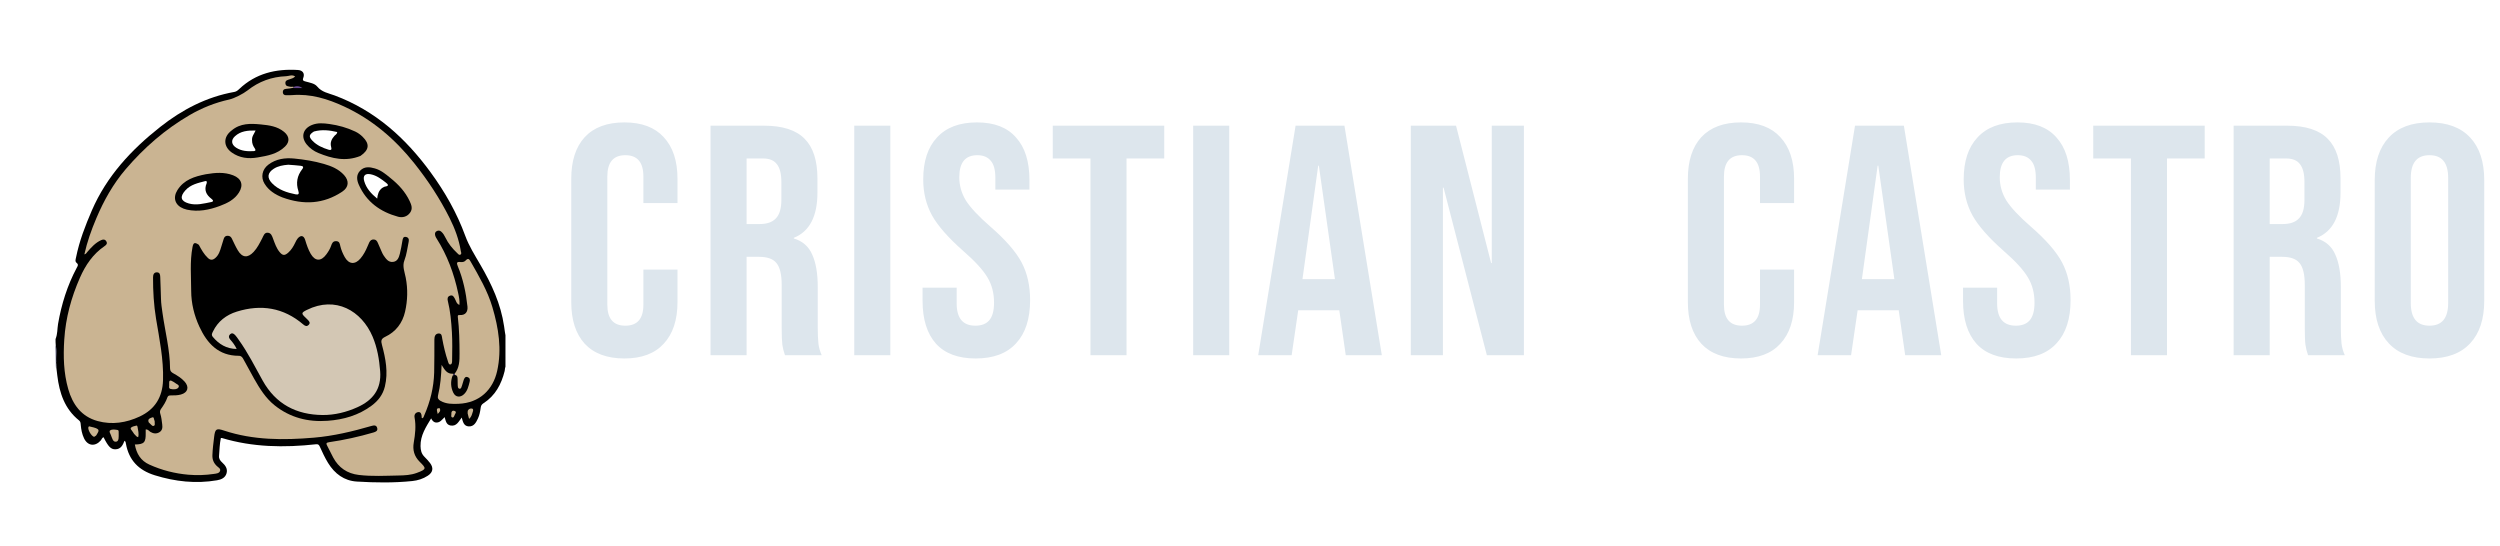 <svg width="183" height="40" viewBox="0 0 183 40" fill="none" xmlns="http://www.w3.org/2000/svg">
<path d="M45.704 26.24C44.44 26.24 43.472 25.88 42.8 25.16C42.144 24.44 41.816 23.424 41.816 22.112V13.088C41.816 11.776 42.144 10.76 42.8 10.04C43.472 9.32 44.44 8.96 45.704 8.96C46.968 8.96 47.928 9.32 48.584 10.04C49.256 10.76 49.592 11.776 49.592 13.088V14.864H47.096V12.92C47.096 11.88 46.656 11.36 45.776 11.36C44.896 11.36 44.456 11.88 44.456 12.92V22.304C44.456 23.328 44.896 23.84 45.776 23.84C46.656 23.84 47.096 23.328 47.096 22.304V19.736H49.592V22.112C49.592 23.424 49.256 24.44 48.584 25.16C47.928 25.88 46.968 26.24 45.704 26.24ZM52.011 9.2H55.923C57.283 9.2 58.276 9.52 58.9 10.16C59.523 10.784 59.836 11.752 59.836 13.064V14.096C59.836 15.84 59.26 16.944 58.108 17.408V17.456C58.748 17.648 59.196 18.04 59.452 18.632C59.724 19.224 59.859 20.016 59.859 21.008V23.96C59.859 24.44 59.876 24.832 59.907 25.136C59.94 25.424 60.02 25.712 60.148 26H57.459C57.364 25.728 57.3 25.472 57.267 25.232C57.236 24.992 57.219 24.56 57.219 23.936V20.864C57.219 20.096 57.092 19.56 56.836 19.256C56.596 18.952 56.172 18.8 55.563 18.8H54.651V26H52.011V9.2ZM55.611 16.4C56.139 16.4 56.532 16.264 56.788 15.992C57.059 15.72 57.196 15.264 57.196 14.624V13.328C57.196 12.72 57.084 12.28 56.859 12.008C56.651 11.736 56.316 11.6 55.852 11.6H54.651V16.4H55.611ZM62.531 9.2H65.171V26H62.531V9.2ZM71.42 26.24C70.14 26.24 69.172 25.88 68.516 25.16C67.86 24.424 67.532 23.376 67.532 22.016V21.056H70.028V22.208C70.028 23.296 70.484 23.84 71.396 23.84C71.844 23.84 72.18 23.712 72.404 23.456C72.644 23.184 72.764 22.752 72.764 22.16C72.764 21.456 72.604 20.84 72.284 20.312C71.964 19.768 71.372 19.12 70.508 18.368C69.42 17.408 68.66 16.544 68.228 15.776C67.796 14.992 67.58 14.112 67.58 13.136C67.58 11.808 67.916 10.784 68.588 10.064C69.26 9.328 70.236 8.96 71.516 8.96C72.78 8.96 73.732 9.328 74.372 10.064C75.028 10.784 75.356 11.824 75.356 13.184V13.88H72.86V13.016C72.86 12.44 72.748 12.024 72.524 11.768C72.3 11.496 71.972 11.36 71.54 11.36C70.66 11.36 70.22 11.896 70.22 12.968C70.22 13.576 70.38 14.144 70.7 14.672C71.036 15.2 71.636 15.84 72.5 16.592C73.604 17.552 74.364 18.424 74.78 19.208C75.196 19.992 75.404 20.912 75.404 21.968C75.404 23.344 75.06 24.4 74.372 25.136C73.7 25.872 72.716 26.24 71.42 26.24ZM79.822 11.6H77.062V9.2H85.222V11.6H82.462V26H79.822V11.6ZM87.34 9.2H89.98V26H87.34V9.2ZM94.837 9.2H98.413L101.149 26H98.509L98.029 22.664V22.712H95.029L94.549 26H92.101L94.837 9.2ZM97.717 20.432L96.541 12.128H96.493L95.341 20.432H97.717ZM103.27 9.2H106.582L109.15 19.256H109.198V9.2H111.55V26H108.838L105.67 13.736H105.622V26H103.27V9.2ZM127.44 26.24C126.176 26.24 125.208 25.88 124.536 25.16C123.88 24.44 123.552 23.424 123.552 22.112V13.088C123.552 11.776 123.88 10.76 124.536 10.04C125.208 9.32 126.176 8.96 127.44 8.96C128.704 8.96 129.664 9.32 130.32 10.04C130.992 10.76 131.328 11.776 131.328 13.088V14.864H128.832V12.92C128.832 11.88 128.392 11.36 127.512 11.36C126.632 11.36 126.192 11.88 126.192 12.92V22.304C126.192 23.328 126.632 23.84 127.512 23.84C128.392 23.84 128.832 23.328 128.832 22.304V19.736H131.328V22.112C131.328 23.424 130.992 24.44 130.32 25.16C129.664 25.88 128.704 26.24 127.44 26.24ZM135.787 9.2H139.363L142.099 26H139.459L138.979 22.664V22.712H135.979L135.499 26H133.051L135.787 9.2ZM138.667 20.432L137.491 12.128H137.443L136.291 20.432H138.667ZM147.582 26.24C146.302 26.24 145.334 25.88 144.678 25.16C144.022 24.424 143.694 23.376 143.694 22.016V21.056H146.19V22.208C146.19 23.296 146.646 23.84 147.558 23.84C148.006 23.84 148.342 23.712 148.566 23.456C148.806 23.184 148.926 22.752 148.926 22.16C148.926 21.456 148.766 20.84 148.446 20.312C148.126 19.768 147.534 19.12 146.67 18.368C145.582 17.408 144.822 16.544 144.39 15.776C143.958 14.992 143.742 14.112 143.742 13.136C143.742 11.808 144.078 10.784 144.75 10.064C145.422 9.328 146.398 8.96 147.678 8.96C148.942 8.96 149.894 9.328 150.534 10.064C151.19 10.784 151.518 11.824 151.518 13.184V13.88H149.022V13.016C149.022 12.44 148.91 12.024 148.686 11.768C148.462 11.496 148.134 11.36 147.702 11.36C146.822 11.36 146.382 11.896 146.382 12.968C146.382 13.576 146.542 14.144 146.862 14.672C147.198 15.2 147.798 15.84 148.662 16.592C149.766 17.552 150.526 18.424 150.942 19.208C151.358 19.992 151.566 20.912 151.566 21.968C151.566 23.344 151.222 24.4 150.534 25.136C149.862 25.872 148.878 26.24 147.582 26.24ZM155.984 11.6H153.224V9.2H161.384V11.6H158.624V26H155.984V11.6ZM163.502 9.2H167.414C168.774 9.2 169.766 9.52 170.39 10.16C171.014 10.784 171.326 11.752 171.326 13.064V14.096C171.326 15.84 170.75 16.944 169.598 17.408V17.456C170.238 17.648 170.686 18.04 170.942 18.632C171.214 19.224 171.35 20.016 171.35 21.008V23.96C171.35 24.44 171.366 24.832 171.398 25.136C171.43 25.424 171.51 25.712 171.638 26H168.95C168.854 25.728 168.79 25.472 168.758 25.232C168.726 24.992 168.71 24.56 168.71 23.936V20.864C168.71 20.096 168.582 19.56 168.326 19.256C168.086 18.952 167.662 18.8 167.054 18.8H166.142V26H163.502V9.2ZM167.102 16.4C167.63 16.4 168.022 16.264 168.278 15.992C168.55 15.72 168.686 15.264 168.686 14.624V13.328C168.686 12.72 168.574 12.28 168.35 12.008C168.142 11.736 167.806 11.6 167.342 11.6H166.142V16.4H167.102ZM177.838 26.24C176.542 26.24 175.55 25.872 174.862 25.136C174.174 24.4 173.83 23.36 173.83 22.016V13.184C173.83 11.84 174.174 10.8 174.862 10.064C175.55 9.328 176.542 8.96 177.838 8.96C179.134 8.96 180.126 9.328 180.814 10.064C181.502 10.8 181.846 11.84 181.846 13.184V22.016C181.846 23.36 181.502 24.4 180.814 25.136C180.126 25.872 179.134 26.24 177.838 26.24ZM177.838 23.84C178.75 23.84 179.206 23.288 179.206 22.184V13.016C179.206 11.912 178.75 11.36 177.838 11.36C176.926 11.36 176.47 11.912 176.47 13.016V22.184C176.47 23.288 176.926 23.84 177.838 23.84Z" fill="#DDE6ED"/>
<g clip-path="url(#clip0_150_305)" filter="url(#filter0_d_150_305)">
<path d="M37.066 22.742C36.944 22.873 36.974 23.028 36.941 23.159C36.699 24.13 36.253 24.965 35.387 25.521C35.263 25.601 35.207 25.695 35.188 25.835C35.151 26.107 35.105 26.38 34.986 26.631C34.848 26.925 34.694 27.233 34.309 27.212C33.945 27.192 33.882 26.867 33.799 26.564C33.576 26.852 33.425 27.222 32.984 27.148C32.662 27.093 32.628 26.803 32.548 26.533C32.359 26.712 32.214 26.947 31.925 26.929C31.74 26.917 31.637 26.784 31.56 26.625C31.177 27.26 30.772 27.869 30.783 28.652C30.788 28.959 30.849 29.211 31.062 29.429C31.208 29.579 31.356 29.729 31.481 29.895C31.749 30.253 31.693 30.574 31.318 30.821C30.972 31.049 30.579 31.172 30.172 31.213C28.823 31.352 27.469 31.332 26.12 31.25C25.191 31.193 24.5 30.678 24.015 29.888C23.778 29.503 23.592 29.093 23.405 28.683C23.347 28.556 23.287 28.504 23.135 28.52C20.81 28.776 18.503 28.743 16.239 28.061C16.22 28.055 16.196 28.063 16.166 28.066C16.076 28.495 16.07 28.935 16.034 29.372C16.016 29.584 16.12 29.724 16.264 29.854C16.494 30.063 16.673 30.306 16.587 30.634C16.495 30.979 16.195 31.104 15.886 31.157C14.338 31.421 12.83 31.255 11.33 30.79C10.145 30.423 9.436 29.69 9.217 28.475C9.204 28.4 9.203 28.32 9.114 28.263C8.991 28.575 8.852 28.88 8.451 28.889C8.119 28.897 7.924 28.695 7.58 28.003C7.465 28.043 7.443 28.165 7.374 28.243C6.961 28.71 6.42 28.645 6.152 28.086C6.003 27.775 5.94 27.44 5.911 27.099C5.9 26.978 5.899 26.865 5.788 26.776C4.733 25.934 4.35 24.764 4.194 23.486C4.172 23.311 4.152 23.137 4.128 22.934C4.077 22.791 4.11 22.671 4.1 22.524C4.097 22.097 4.105 21.7 4.081 21.278C4.066 21.117 4.066 20.983 4.066 20.819C4.219 20.446 4.188 20.07 4.25 19.71C4.498 18.271 4.929 16.894 5.617 15.603C5.685 15.475 5.771 15.372 5.603 15.237C5.476 15.136 5.541 14.97 5.569 14.832C5.808 13.641 6.244 12.515 6.724 11.405C7.812 8.894 9.61 6.961 11.726 5.293C13.339 4.022 15.117 3.092 17.159 2.728C17.313 2.7 17.411 2.611 17.516 2.512C18.725 1.367 20.198 1.024 21.808 1.123C22.154 1.145 22.32 1.372 22.203 1.689C22.119 1.913 22.228 1.925 22.374 1.967C22.67 2.052 23.026 2.101 23.212 2.327C23.557 2.75 24.045 2.82 24.495 2.987C27.458 4.091 29.69 6.108 31.522 8.616C32.57 10.05 33.441 11.581 34.056 13.26C34.33 14.01 34.766 14.697 35.169 15.391C35.986 16.796 36.663 18.255 36.899 19.883C36.941 20.176 36.978 20.471 37.042 20.777C37.066 20.882 37.066 20.973 37.066 21.093C36.997 21.235 37.043 21.36 37.051 21.498C37.066 21.629 37.066 21.742 37.066 21.884C36.998 22.049 37.044 22.194 37.051 22.355C37.066 22.487 37.066 22.6 37.066 22.742Z" fill="black"/>
<path d="M4.066 21.283C4.209 21.645 4.088 22.053 4.126 22.483C4.11 22.521 4.1 22.528 4.078 22.521C4.066 22.109 4.066 21.711 4.066 21.283Z" fill="#747595"/>
<path d="M37.066 22.345C36.946 22.241 37.002 22.092 37.048 21.929C37.066 22.047 37.066 22.181 37.066 22.345Z" fill="#494B75"/>
<path d="M37.066 21.488C36.962 21.404 36.991 21.277 37.046 21.135C37.066 21.233 37.066 21.346 37.066 21.488Z" fill="#4C4E77"/>
<path d="M4.066 22.534C4.066 22.506 4.093 22.512 4.107 22.513C4.126 22.626 4.131 22.738 4.13 22.878C4.124 22.906 4.095 22.902 4.081 22.902C4.066 22.789 4.066 22.676 4.066 22.534Z" fill="#B6B7C8"/>
<path d="M21.503 2.419C21.306 2.465 21.122 2.488 20.936 2.505C20.777 2.519 20.693 2.598 20.703 2.76C20.713 2.909 20.805 2.971 20.946 2.971C21.089 2.97 21.232 2.974 21.374 2.963C22.733 2.85 23.985 3.236 25.193 3.797C27.247 4.749 28.913 6.18 30.319 7.943C31.323 9.203 32.202 10.537 32.92 11.977C33.3 12.736 33.593 13.527 33.73 14.37C33.745 14.463 33.814 14.577 33.705 14.637C33.597 14.695 33.527 14.583 33.458 14.518C33.111 14.193 32.816 13.826 32.607 13.396C32.529 13.237 32.443 13.086 32.309 12.965C32.195 12.862 32.078 12.851 31.949 12.931C31.819 13.011 31.832 13.135 31.86 13.254C31.877 13.326 31.92 13.395 31.96 13.46C32.74 14.689 33.236 16.032 33.537 17.449C33.596 17.724 33.66 18.006 33.63 18.32C33.406 18.234 33.385 18.02 33.294 17.862C33.215 17.725 33.154 17.577 32.951 17.64C32.756 17.701 32.739 17.86 32.778 18.015C32.967 18.774 33.034 19.547 33.08 20.325C33.12 21.017 33.105 21.709 33.094 22.401C33.093 22.501 33.089 22.66 32.974 22.679C32.845 22.7 32.821 22.542 32.788 22.445C32.602 21.905 32.476 21.35 32.371 20.789C32.342 20.63 32.35 20.39 32.099 20.411C31.852 20.431 31.799 20.641 31.797 20.851C31.791 21.654 31.803 22.457 31.782 23.26C31.753 24.358 31.492 25.407 31.052 26.412C31.02 26.487 31.007 26.585 30.907 26.616C30.845 26.579 30.868 26.52 30.865 26.471C30.854 26.301 30.797 26.136 30.604 26.167C30.416 26.198 30.305 26.352 30.346 26.561C30.463 27.176 30.393 27.783 30.288 28.392C30.193 28.933 30.318 29.401 30.724 29.805C31.199 30.277 31.259 30.343 30.495 30.622C30.079 30.774 29.63 30.798 29.197 30.806C28.221 30.824 27.242 30.883 26.266 30.766C25.416 30.665 24.792 30.238 24.388 29.488C24.237 29.207 24.103 28.917 23.954 28.636C23.867 28.472 23.862 28.401 24.089 28.369C25.186 28.211 26.266 27.971 27.331 27.66C27.509 27.608 27.664 27.542 27.613 27.335C27.557 27.108 27.38 27.124 27.189 27.18C25.808 27.581 24.41 27.916 22.976 28.037C20.756 28.225 18.545 28.23 16.393 27.516C15.836 27.331 15.746 27.4 15.676 27.973C15.621 28.419 15.565 28.864 15.548 29.314C15.535 29.636 15.639 29.888 15.868 30.109C15.972 30.21 16.166 30.297 16.11 30.468C16.048 30.655 15.833 30.664 15.662 30.69C15.04 30.783 14.411 30.802 13.789 30.749C12.8 30.664 11.846 30.421 10.936 30.01C10.305 29.726 9.992 29.219 9.871 28.538C10.549 28.524 10.677 28.393 10.665 27.703C10.664 27.616 10.665 27.529 10.665 27.44C10.833 27.412 10.902 27.551 11.01 27.615C11.225 27.744 11.45 27.771 11.666 27.64C11.88 27.511 11.907 27.307 11.874 27.066C11.839 26.805 11.818 26.544 11.735 26.291C11.697 26.172 11.7 26.055 11.778 25.945C11.97 25.676 12.15 25.4 12.255 25.083C12.301 24.947 12.409 24.945 12.522 24.945C12.764 24.945 13.004 24.944 13.241 24.879C13.754 24.739 13.872 24.332 13.511 23.931C13.279 23.674 12.989 23.495 12.691 23.33C12.546 23.25 12.45 23.163 12.448 22.977C12.44 21.598 12.084 20.266 11.895 18.911C11.846 18.564 11.791 18.218 11.784 17.866C11.774 17.35 11.747 16.834 11.732 16.319C11.726 16.133 11.719 15.934 11.48 15.935C11.259 15.935 11.203 16.116 11.203 16.31C11.198 17.321 11.258 18.326 11.422 19.326C11.668 20.817 11.981 22.297 11.934 23.827C11.895 25.079 11.337 25.97 10.222 26.491C9.243 26.948 8.203 27.111 7.144 26.82C5.954 26.493 5.316 25.605 4.995 24.48C4.658 23.299 4.625 22.088 4.704 20.86C4.805 19.27 5.217 17.77 5.853 16.324C6.256 15.408 6.807 14.592 7.653 14.016C7.79 13.923 7.876 13.826 7.783 13.667C7.696 13.518 7.561 13.509 7.41 13.576C6.984 13.766 6.687 14.105 6.39 14.445C6.335 14.509 6.301 14.593 6.175 14.622C6.38 13.699 6.688 12.835 7.047 11.987C7.598 10.685 8.279 9.464 9.203 8.383C10.55 6.808 12.089 5.466 13.883 4.423C14.791 3.894 15.756 3.511 16.784 3.284C17.15 3.202 17.809 2.864 18.122 2.617C18.95 1.961 19.895 1.617 20.947 1.579C21.155 1.571 21.372 1.439 21.604 1.595C21.486 1.723 21.339 1.757 21.199 1.804C21.043 1.856 20.864 1.884 20.893 2.117C20.92 2.33 21.101 2.314 21.243 2.35C21.305 2.365 21.374 2.351 21.467 2.347C21.501 2.361 21.509 2.378 21.503 2.419Z" fill="#CAB492"/>
<path d="M33.261 23.382C33.637 22.925 33.641 22.404 33.638 21.873C33.635 20.984 33.618 20.096 33.514 19.212C33.499 19.082 33.522 19.053 33.667 19.061C34.052 19.082 34.261 18.84 34.218 18.434C34.109 17.416 33.9 16.42 33.504 15.472C33.403 15.232 33.444 15.148 33.705 15.181C33.841 15.198 33.985 15.174 34.075 15.077C34.271 14.867 34.344 14.958 34.461 15.164C35.069 16.233 35.693 17.297 36.044 18.486C36.497 20.015 36.744 21.575 36.392 23.157C36.09 24.516 35.117 25.494 33.562 25.558C33.106 25.577 32.669 25.578 32.257 25.351C32.089 25.259 32.014 25.141 32.062 24.949C32.239 24.234 32.292 23.503 32.326 22.712C32.54 23.049 32.708 23.39 33.171 23.357C33.211 23.388 33.217 23.42 33.212 23.478C33.072 23.844 33.099 24.192 33.184 24.537C33.228 24.712 33.321 24.867 33.518 24.911C33.732 24.959 33.874 24.835 33.997 24.686C34.178 24.466 34.233 24.194 34.287 23.924C34.302 23.849 34.301 23.76 34.202 23.737C34.109 23.714 34.062 23.785 34.028 23.856C33.963 23.996 33.946 24.153 33.878 24.292C33.824 24.401 33.766 24.528 33.62 24.505C33.477 24.482 33.451 24.347 33.43 24.227C33.386 23.983 33.48 23.715 33.29 23.473C33.271 23.437 33.266 23.422 33.261 23.382Z" fill="#CAB492"/>
<path d="M8.108 27.825C8.06 27.702 7.963 27.575 8.071 27.502C8.22 27.403 8.413 27.448 8.584 27.47C8.723 27.487 8.675 27.62 8.687 27.712C8.688 27.722 8.687 27.733 8.687 27.744C8.685 27.962 8.722 28.286 8.515 28.329C8.253 28.384 8.209 28.052 8.108 27.825Z" fill="#CAB492"/>
<path d="M6.885 27.978C6.674 27.911 6.421 27.458 6.468 27.274C6.474 27.248 6.509 27.204 6.519 27.207C6.738 27.27 6.991 27.291 7.161 27.42C7.294 27.521 7.133 27.713 7.058 27.849C7.028 27.902 6.96 27.933 6.885 27.978Z" fill="#CAB492"/>
<path d="M12.383 24.108C12.363 23.862 12.436 23.791 12.637 23.919C12.683 23.949 12.74 23.965 12.777 24.001C12.893 24.113 13.182 24.171 13.065 24.359C12.971 24.512 12.693 24.52 12.489 24.471C12.307 24.427 12.409 24.253 12.383 24.108Z" fill="#CAB492"/>
<path d="M9.821 27.768C9.77 27.695 9.734 27.641 9.699 27.586C9.641 27.497 9.514 27.383 9.589 27.307C9.679 27.217 9.842 27.193 9.977 27.155C10.043 27.137 10.062 27.202 10.07 27.259C10.108 27.502 10.183 27.743 10.114 28.001C9.976 27.98 9.927 27.855 9.821 27.768Z" fill="#CAB492"/>
<path d="M10.885 26.913C10.778 26.647 11.015 26.605 11.137 26.556C11.284 26.496 11.259 26.692 11.305 26.777C11.329 26.821 11.328 26.884 11.324 26.937C11.318 27.019 11.366 27.125 11.262 27.171C11.162 27.215 11.104 27.125 11.041 27.069C10.992 27.025 10.947 26.977 10.885 26.913Z" fill="#CAB492"/>
<path d="M34.231 26.258C34.237 26.167 34.227 26.092 34.256 26.039C34.321 25.919 34.462 25.878 34.566 25.913C34.676 25.949 34.628 26.085 34.598 26.174C34.544 26.337 34.514 26.515 34.336 26.666C34.297 26.525 34.265 26.405 34.231 26.258Z" fill="#CAB492"/>
<path d="M33.041 26.216C33.079 26.033 33.207 26.047 33.298 26.09C33.429 26.151 33.341 26.259 33.3 26.337C33.252 26.425 33.23 26.594 33.109 26.558C32.972 26.517 33.063 26.351 33.041 26.216Z" fill="#CAB492"/>
<path d="M32.177 25.873C32.295 26.08 32.155 26.177 32.04 26.303C31.941 25.93 31.954 25.883 32.177 25.873Z" fill="#CAB492"/>
<path d="M21.521 2.446C21.491 2.428 21.491 2.411 21.492 2.369C21.721 2.264 21.937 2.302 22.148 2.448C21.949 2.448 21.75 2.448 21.521 2.446Z" fill="#684990"/>
<path d="M33.173 23.499C33.161 23.453 33.169 23.425 33.188 23.376C33.213 23.358 33.227 23.359 33.252 23.358C33.272 23.369 33.281 23.38 33.297 23.411C33.31 23.513 33.259 23.523 33.173 23.499Z" fill="#3A316B"/>
<path d="M9.872 28.514C9.863 28.504 9.855 28.492 9.848 28.481C9.855 28.483 9.862 28.486 9.873 28.499C9.877 28.509 9.874 28.512 9.872 28.514Z" fill="#8456A6"/>
<path d="M14.553 13.92C14.748 14.281 14.932 14.617 15.22 14.885C15.411 15.063 15.577 15.045 15.767 14.88C16.024 14.656 16.108 14.35 16.202 14.045C16.26 13.857 16.313 13.666 16.377 13.48C16.422 13.346 16.503 13.255 16.665 13.258C16.818 13.261 16.908 13.333 16.972 13.464C17.112 13.75 17.241 14.043 17.404 14.317C17.73 14.868 18.128 14.907 18.566 14.44C18.839 14.149 19.012 13.791 19.196 13.44C19.288 13.265 19.347 13.009 19.611 13.035C19.852 13.059 19.916 13.276 19.992 13.481C20.118 13.819 20.233 14.169 20.469 14.452C20.692 14.72 20.846 14.72 21.104 14.49C21.332 14.287 21.481 14.035 21.61 13.765C21.662 13.657 21.715 13.545 21.791 13.454C22.015 13.19 22.239 13.233 22.34 13.567C22.445 13.916 22.559 14.26 22.741 14.575C23.064 15.133 23.5 15.148 23.885 14.624C24.028 14.429 24.158 14.227 24.237 13.994C24.298 13.817 24.364 13.64 24.615 13.652C24.864 13.664 24.873 13.861 24.913 14.023C24.981 14.303 25.093 14.565 25.232 14.815C25.531 15.351 25.989 15.392 26.389 14.918C26.611 14.656 26.77 14.355 26.901 14.039C26.944 13.938 26.984 13.836 27.033 13.738C27.103 13.6 27.21 13.516 27.375 13.53C27.529 13.543 27.601 13.649 27.656 13.775C27.752 13.997 27.847 14.219 27.945 14.439C27.986 14.529 28.026 14.621 28.083 14.702C28.254 14.946 28.427 15.215 28.778 15.17C29.108 15.128 29.199 14.839 29.269 14.574C29.353 14.258 29.4 13.931 29.459 13.608C29.486 13.46 29.517 13.306 29.715 13.343C29.902 13.377 29.954 13.516 29.916 13.693C29.817 14.152 29.773 14.62 29.6 15.067C29.437 15.488 29.621 15.915 29.7 16.327C29.861 17.162 29.838 17.99 29.653 18.809C29.464 19.646 28.975 20.288 28.194 20.657C27.886 20.803 27.881 20.955 27.958 21.243C28.226 22.242 28.427 23.248 28.174 24.291C28.028 24.893 27.684 25.335 27.202 25.694C26.245 26.404 25.15 26.718 23.979 26.802C22.545 26.906 21.232 26.573 20.098 25.666C19.444 25.142 19.007 24.438 18.6 23.718C18.335 23.25 18.08 22.775 17.823 22.303C17.747 22.164 17.673 22.044 17.48 22.044C15.996 22.045 15.165 21.146 14.595 19.914C14.213 19.088 13.998 18.201 13.995 17.301C13.992 16.232 13.89 15.155 14.091 14.089C14.153 13.761 14.25 13.711 14.553 13.92Z" fill="black"/>
<path d="M20.675 10.452C20.13 10.236 19.673 9.944 19.37 9.458C19.07 8.977 19.185 8.403 19.639 8.057C20.209 7.623 20.868 7.539 21.547 7.606C22.277 7.679 23.003 7.793 23.71 7.999C24.263 8.159 24.788 8.375 25.187 8.817C25.571 9.242 25.534 9.706 25.059 10.024C23.686 10.944 22.222 11.014 20.675 10.452Z" fill="black"/>
<path d="M15.07 8.754C15.761 8.638 16.42 8.581 17.072 8.835C17.674 9.07 17.84 9.542 17.493 10.091C17.164 10.614 16.643 10.87 16.095 11.075C15.316 11.366 14.517 11.525 13.683 11.347C13.598 11.328 13.513 11.302 13.432 11.27C12.812 11.027 12.635 10.476 12.988 9.915C13.465 9.157 14.23 8.918 15.07 8.754Z" fill="black"/>
<path d="M26.384 7.414C25.306 7.848 24.296 7.606 23.304 7.199C22.968 7.061 22.667 6.846 22.439 6.559C22.006 6.012 22.181 5.418 22.824 5.152C23.251 4.976 23.679 5.017 24.117 5.078C24.774 5.17 25.405 5.345 26.003 5.629C26.202 5.724 26.38 5.851 26.539 6.007C27.076 6.533 27.036 6.966 26.384 7.414Z" fill="black"/>
<path d="M16.948 5.556C17.596 5.003 18.355 5.038 19.098 5.109C19.694 5.167 20.301 5.244 20.796 5.654C21.189 5.979 21.226 6.372 20.867 6.726C20.31 7.275 19.584 7.402 18.855 7.526C18.179 7.641 17.536 7.568 16.968 7.166C16.342 6.723 16.334 6.021 16.948 5.556Z" fill="black"/>
<path d="M28.571 9.023C29.171 9.503 29.667 10.039 29.987 10.72C30.115 10.993 30.227 11.274 30.023 11.562C29.802 11.873 29.457 11.951 29.138 11.864C27.84 11.508 26.817 10.78 26.261 9.514C26.113 9.179 26.063 8.802 26.361 8.494C26.673 8.171 27.053 8.218 27.436 8.327C27.871 8.45 28.213 8.727 28.571 9.023Z" fill="black"/>
<path d="M33.128 23.492C33.194 23.476 33.235 23.47 33.29 23.448C33.474 23.462 33.489 23.597 33.496 23.731C33.503 23.873 33.496 24.016 33.504 24.158C33.511 24.275 33.502 24.438 33.639 24.457C33.76 24.474 33.784 24.315 33.821 24.217C33.87 24.085 33.894 23.942 33.944 23.81C33.991 23.686 34.054 23.547 34.224 23.603C34.384 23.656 34.423 23.777 34.379 23.945C34.293 24.274 34.226 24.608 33.964 24.857C33.688 25.119 33.342 25.084 33.179 24.741C32.991 24.346 32.969 23.926 33.128 23.492Z" fill="black"/>
<path d="M17.462 20.858C17.378 20.741 17.313 20.637 17.231 20.55C17.132 20.445 17.012 20.332 16.863 20.454C16.718 20.574 16.736 20.725 16.856 20.859C17.038 21.062 17.199 21.278 17.325 21.545C16.579 21.533 16.031 21.2 15.58 20.662C15.453 20.511 15.529 20.391 15.587 20.271C15.945 19.52 16.569 19.048 17.332 18.811C19.109 18.257 20.755 18.514 22.198 19.75C22.334 19.866 22.458 19.922 22.598 19.777C22.739 19.629 22.634 19.518 22.53 19.412C22.476 19.357 22.422 19.303 22.366 19.25C22.044 18.947 22.049 18.891 22.465 18.685C24.563 17.645 26.467 18.739 27.277 20.647C27.616 21.448 27.76 22.305 27.828 23.174C27.93 24.472 27.301 25.296 26.167 25.807C25.356 26.173 24.493 26.386 23.616 26.379C21.7 26.363 20.187 25.585 19.227 23.859C18.666 22.852 18.152 21.817 17.462 20.858Z" fill="#D3C7B4"/>
<path d="M21.1 8.058C21.424 8.083 21.72 8.099 22.013 8.136C22.165 8.155 22.26 8.21 22.119 8.39C21.748 8.864 21.652 9.402 21.839 9.973C21.913 10.198 21.849 10.268 21.64 10.226C20.999 10.096 20.384 9.901 19.912 9.412C19.53 9.016 19.578 8.65 20.037 8.354C20.352 8.151 20.707 8.09 21.1 8.058Z" fill="white"/>
<path d="M15.127 9.417C14.914 9.917 15.107 10.269 15.479 10.553C15.615 10.658 15.652 10.752 15.464 10.789C14.919 10.897 14.371 11.053 13.813 10.892C13.224 10.722 13.15 10.403 13.564 9.94C13.955 9.501 14.498 9.396 15.025 9.256C15.13 9.228 15.16 9.298 15.127 9.417Z" fill="white"/>
<path d="M22.98 5.626C23.57 5.464 24.126 5.534 24.683 5.665C24.673 5.824 24.553 5.864 24.484 5.941C24.277 6.174 24.149 6.428 24.238 6.749C24.291 6.936 24.264 7.024 24.037 6.954C23.602 6.818 23.195 6.638 22.873 6.304C22.589 6.009 22.61 5.86 22.98 5.626Z" fill="white"/>
<path d="M18.45 6.27C18.447 6.504 18.525 6.681 18.64 6.848C18.712 6.953 18.751 7.053 18.557 7.063C18.112 7.086 17.679 7.063 17.287 6.811C16.934 6.583 16.89 6.256 17.199 5.973C17.62 5.588 18.136 5.543 18.71 5.554C18.601 5.802 18.423 5.988 18.45 6.27Z" fill="white"/>
<path d="M27.964 9.766C27.716 9.966 27.644 10.225 27.61 10.539C27.173 10.178 26.814 9.793 26.661 9.26C26.546 8.855 26.731 8.674 27.14 8.758C27.574 8.846 27.911 9.107 28.248 9.369C28.405 9.491 28.501 9.611 28.193 9.657C28.12 9.667 28.054 9.72 27.964 9.766Z" fill="white"/>
</g>
<defs>
<filter id="filter0_d_150_305" x="0" y="0" width="41" height="41" filterUnits="userSpaceOnUse" color-interpolation-filters="sRGB">
<feFlood flood-opacity="0" result="BackgroundImageFix"/>
<feColorMatrix in="SourceAlpha" type="matrix" values="0 0 0 0 0 0 0 0 0 0 0 0 0 0 0 0 0 0 127 0" result="hardAlpha"/>
<feOffset dy="4"/>
<feGaussianBlur stdDeviation="2"/>
<feComposite in2="hardAlpha" operator="out"/>
<feColorMatrix type="matrix" values="0 0 0 0 0 0 0 0 0 0 0 0 0 0 0 0 0 0 0.25 0"/>
<feBlend mode="normal" in2="BackgroundImageFix" result="effect1_dropShadow_150_305"/>
<feBlend mode="normal" in="SourceGraphic" in2="effect1_dropShadow_150_305" result="shape"/>
</filter>
<clipPath id="clip0_150_305">
<rect width="33" height="33" fill="white" transform="translate(4)"/>
</clipPath>
</defs>
</svg>
